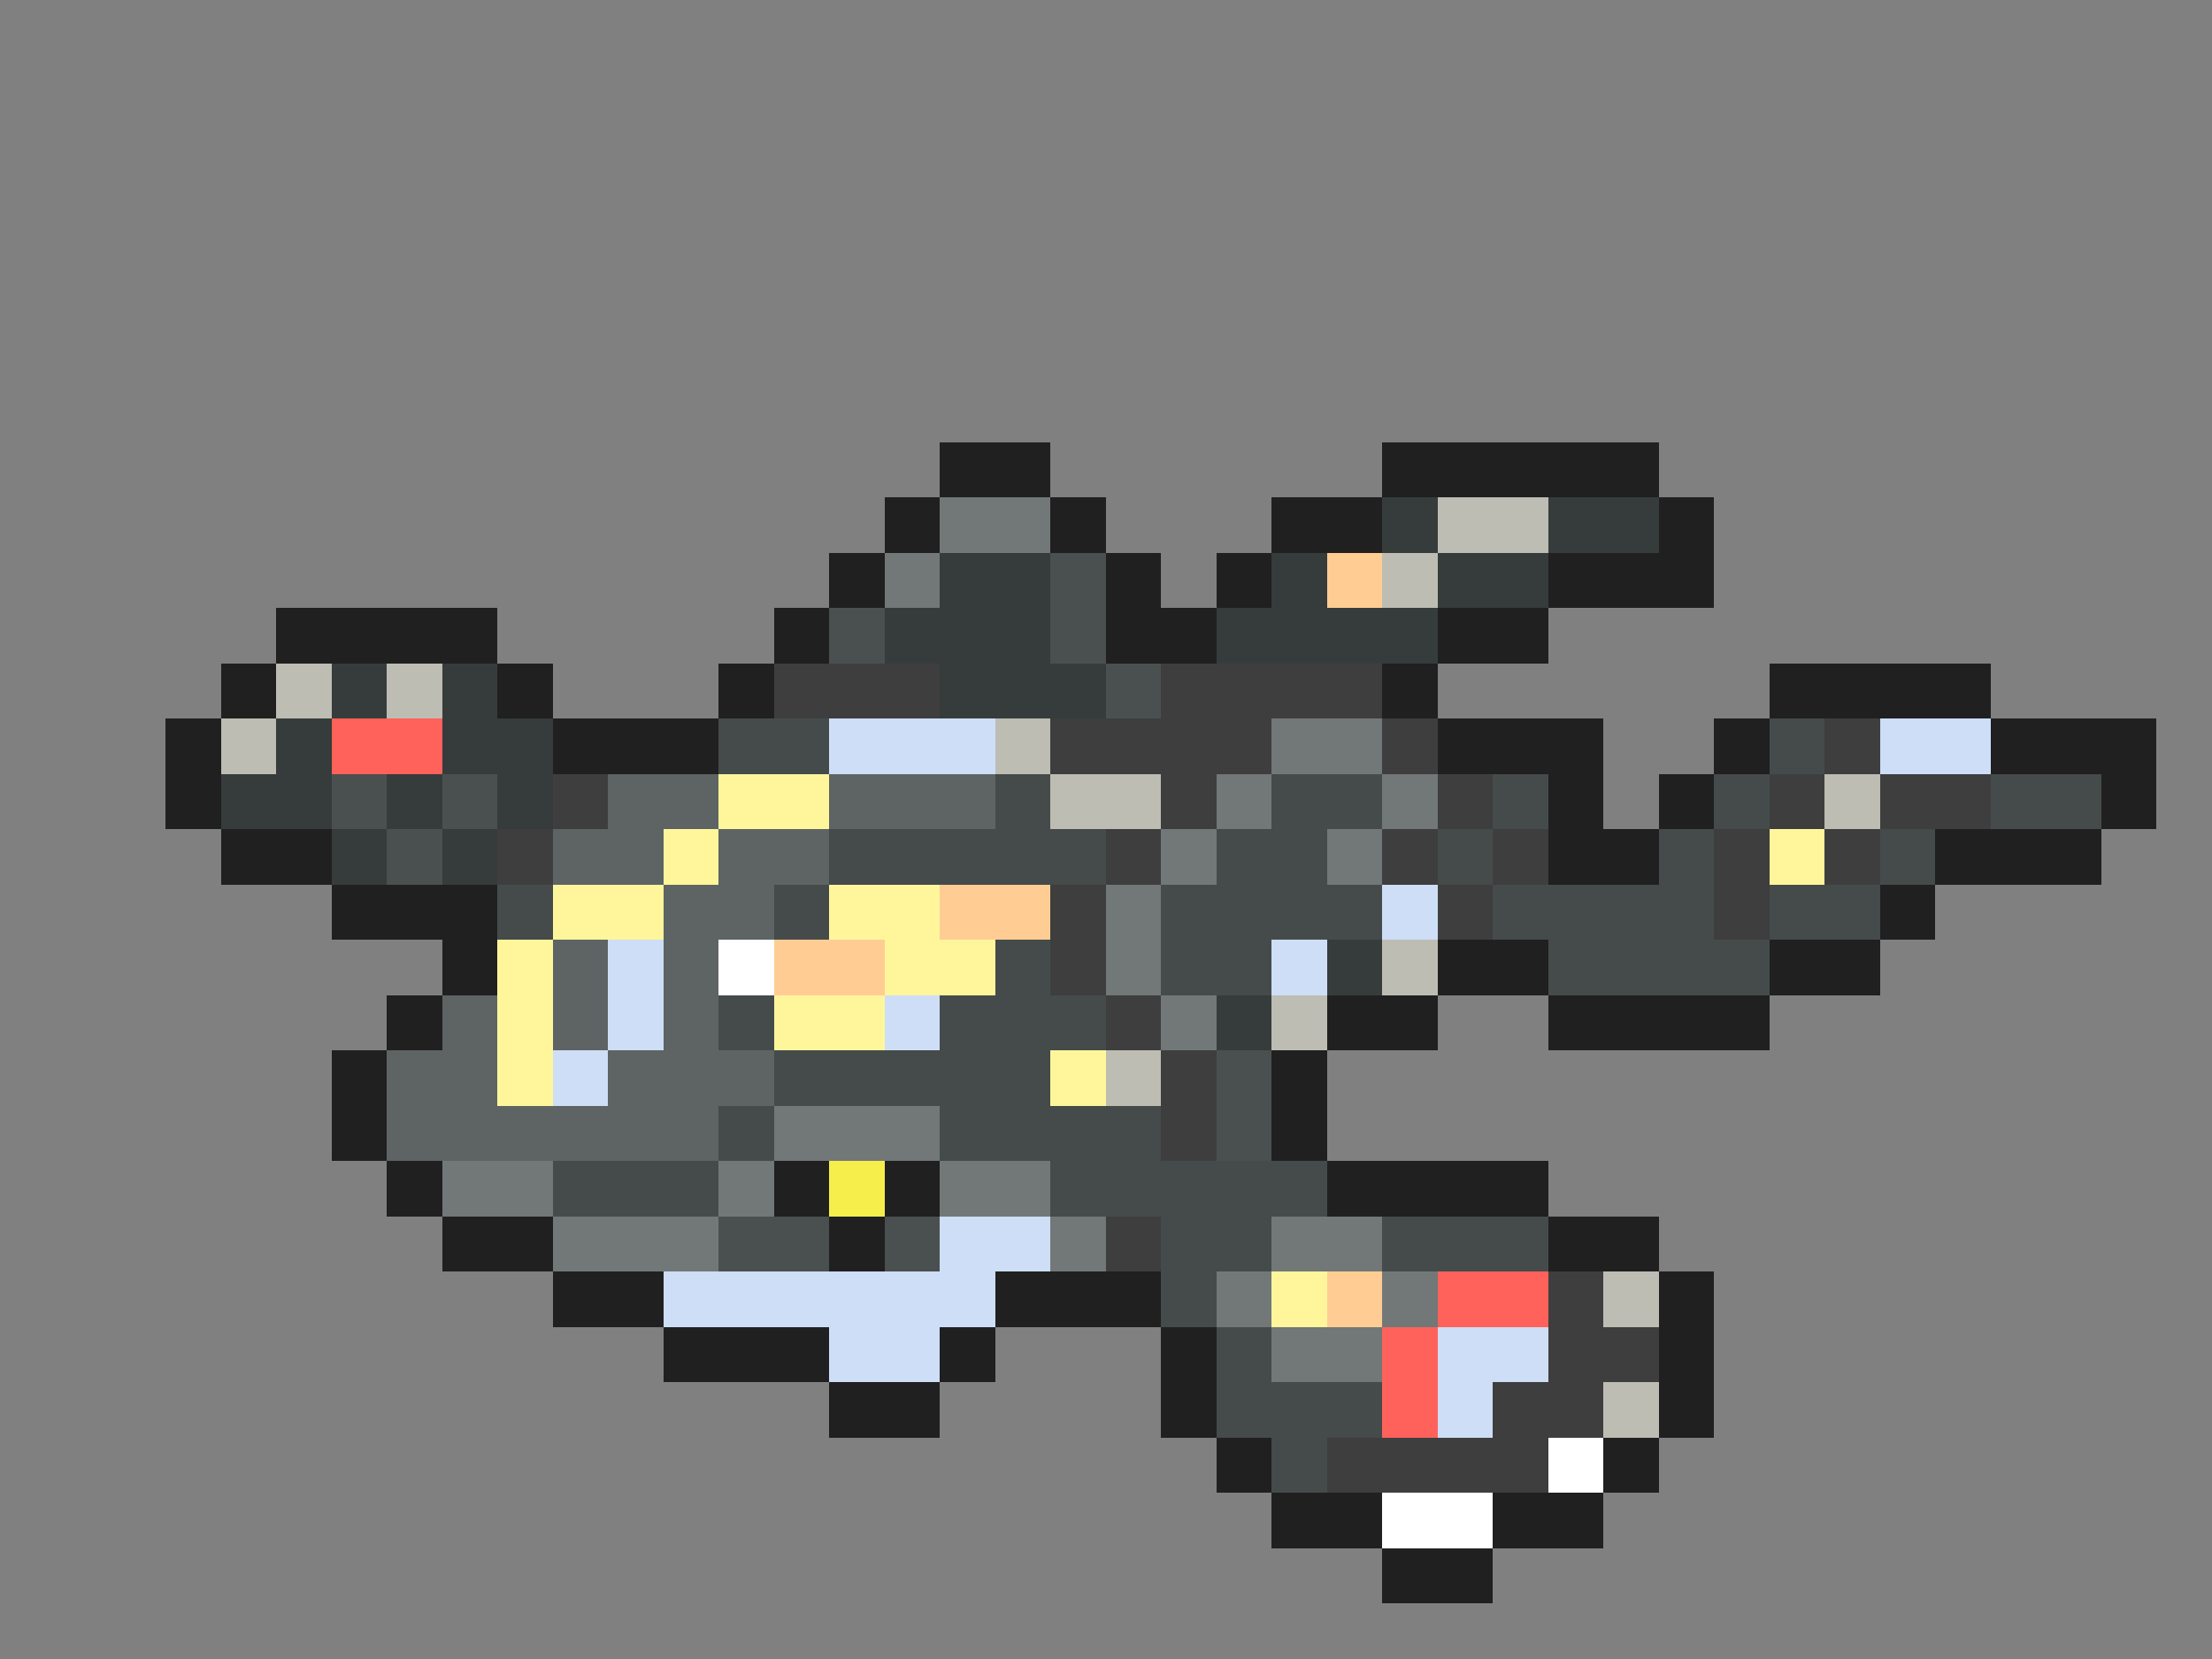 <svg xmlns="http://www.w3.org/2000/svg" viewBox="0 -0.5 40 30" shape-rendering="crispEdges">
<rect x="0" y="-0.5" width="40" height="30" fill="#808080" stroke="none"/>
<path stroke="#202020" d="M17 8h2M25 8h5M16 9h1M19 9h1M23 9h2M30 9h1M15 10h1M20 10h1M22 10h1M28 10h3M5 11h4M14 11h1M20 11h2M26 11h2M4 12h1M9 12h1M13 12h1M25 12h1M32 12h4M3 13h1M10 13h3M26 13h3M31 13h1M36 13h3M3 14h1M28 14h1M30 14h1M38 14h1M4 15h2M28 15h2M35 15h3M6 16h3M34 16h1M8 17h1M26 17h2M32 17h2M7 18h1M24 18h2M28 18h4M6 19h1M23 19h1M6 20h1M23 20h1M7 21h1M14 21h1M16 21h1M24 21h4M8 22h2M15 22h1M28 22h2M10 23h2M18 23h3M30 23h1M12 24h3M17 24h1M21 24h1M30 24h1M15 25h2M21 25h1M30 25h1M22 26h1M29 26h1M23 27h2M27 27h2M25 28h2" />
<path stroke="#727877" d="M17 9h2M16 10h1M23 13h2M22 14h1M25 14h1M21 15h1M24 15h1M20 16h1M20 17h1M21 18h1M14 20h3M8 21h2M13 21h1M17 21h2M10 22h3M19 22h1M23 22h2M22 23h1M25 23h1M23 24h2" />
<path stroke="#363c3b" d="M25 9h1M28 9h2M17 10h2M23 10h1M26 10h2M16 11h3M22 11h4M6 12h1M8 12h1M17 12h3M5 13h1M8 13h2M4 14h2M7 14h1M9 14h1M6 15h1M8 15h1M24 17h1M22 18h1" />
<path stroke="#bdbdb4" d="M26 9h2M25 10h1M5 12h1M7 12h1M4 13h1M18 13h1M19 14h2M33 14h1M25 17h1M23 18h1M20 19h1M29 23h1M29 25h1" />
<path stroke="#4a504f" d="M19 10h1M15 11h1M19 11h1M20 12h1M6 14h1M8 14h1M7 15h1M22 19h1M22 20h1M13 22h2M16 22h1" />
<path stroke="#ffcd94" d="M24 10h1M17 16h2M14 17h2M24 23h1" />
<path stroke="#3e3e3e" d="M14 12h3M21 12h4M19 13h4M25 13h1M33 13h1M10 14h1M21 14h1M26 14h1M32 14h1M34 14h2M9 15h1M20 15h1M25 15h1M27 15h1M31 15h1M33 15h1M19 16h1M26 16h1M31 16h1M19 17h1M20 18h1M21 19h1M21 20h1M20 22h1M28 23h1M28 24h2M27 25h2M24 26h4" />
<path stroke="#ff625a" d="M6 13h2M26 23h2M25 24h1M25 25h1" />
<path stroke="#454b4a" d="M13 13h2M32 13h1M18 14h1M23 14h2M27 14h1M31 14h1M36 14h2M15 15h5M22 15h2M26 15h1M30 15h1M34 15h1M9 16h1M14 16h1M21 16h4M27 16h4M32 16h2M18 17h1M21 17h2M28 17h4M13 18h1M17 18h3M14 19h5M13 20h1M17 20h4M10 21h3M19 21h5M21 22h2M25 22h3M21 23h1M22 24h1M22 25h3M23 26h1" />
<path stroke="#cddef6" d="M15 13h3M34 13h2M25 16h1M11 17h1M23 17h1M11 18h1M16 18h1M10 19h1M17 22h2M12 23h6M15 24h2M26 24h2M26 25h1" />
<path stroke="#5e6463" d="M11 14h2M15 14h3M10 15h2M13 15h2M12 16h2M10 17h1M12 17h1M8 18h1M10 18h1M12 18h1M7 19h2M11 19h3M7 20h6" />
<path stroke="#fff69c" d="M13 14h2M12 15h1M32 15h1M10 16h2M15 16h2M9 17h1M16 17h2M9 18h1M14 18h2M9 19h1M19 19h1M23 23h1" />
<path stroke="#ffffff" d="M13 17h1M28 26h1M25 27h2" />
<path stroke="#f6ee4a" d="M15 21h1" />
</svg>